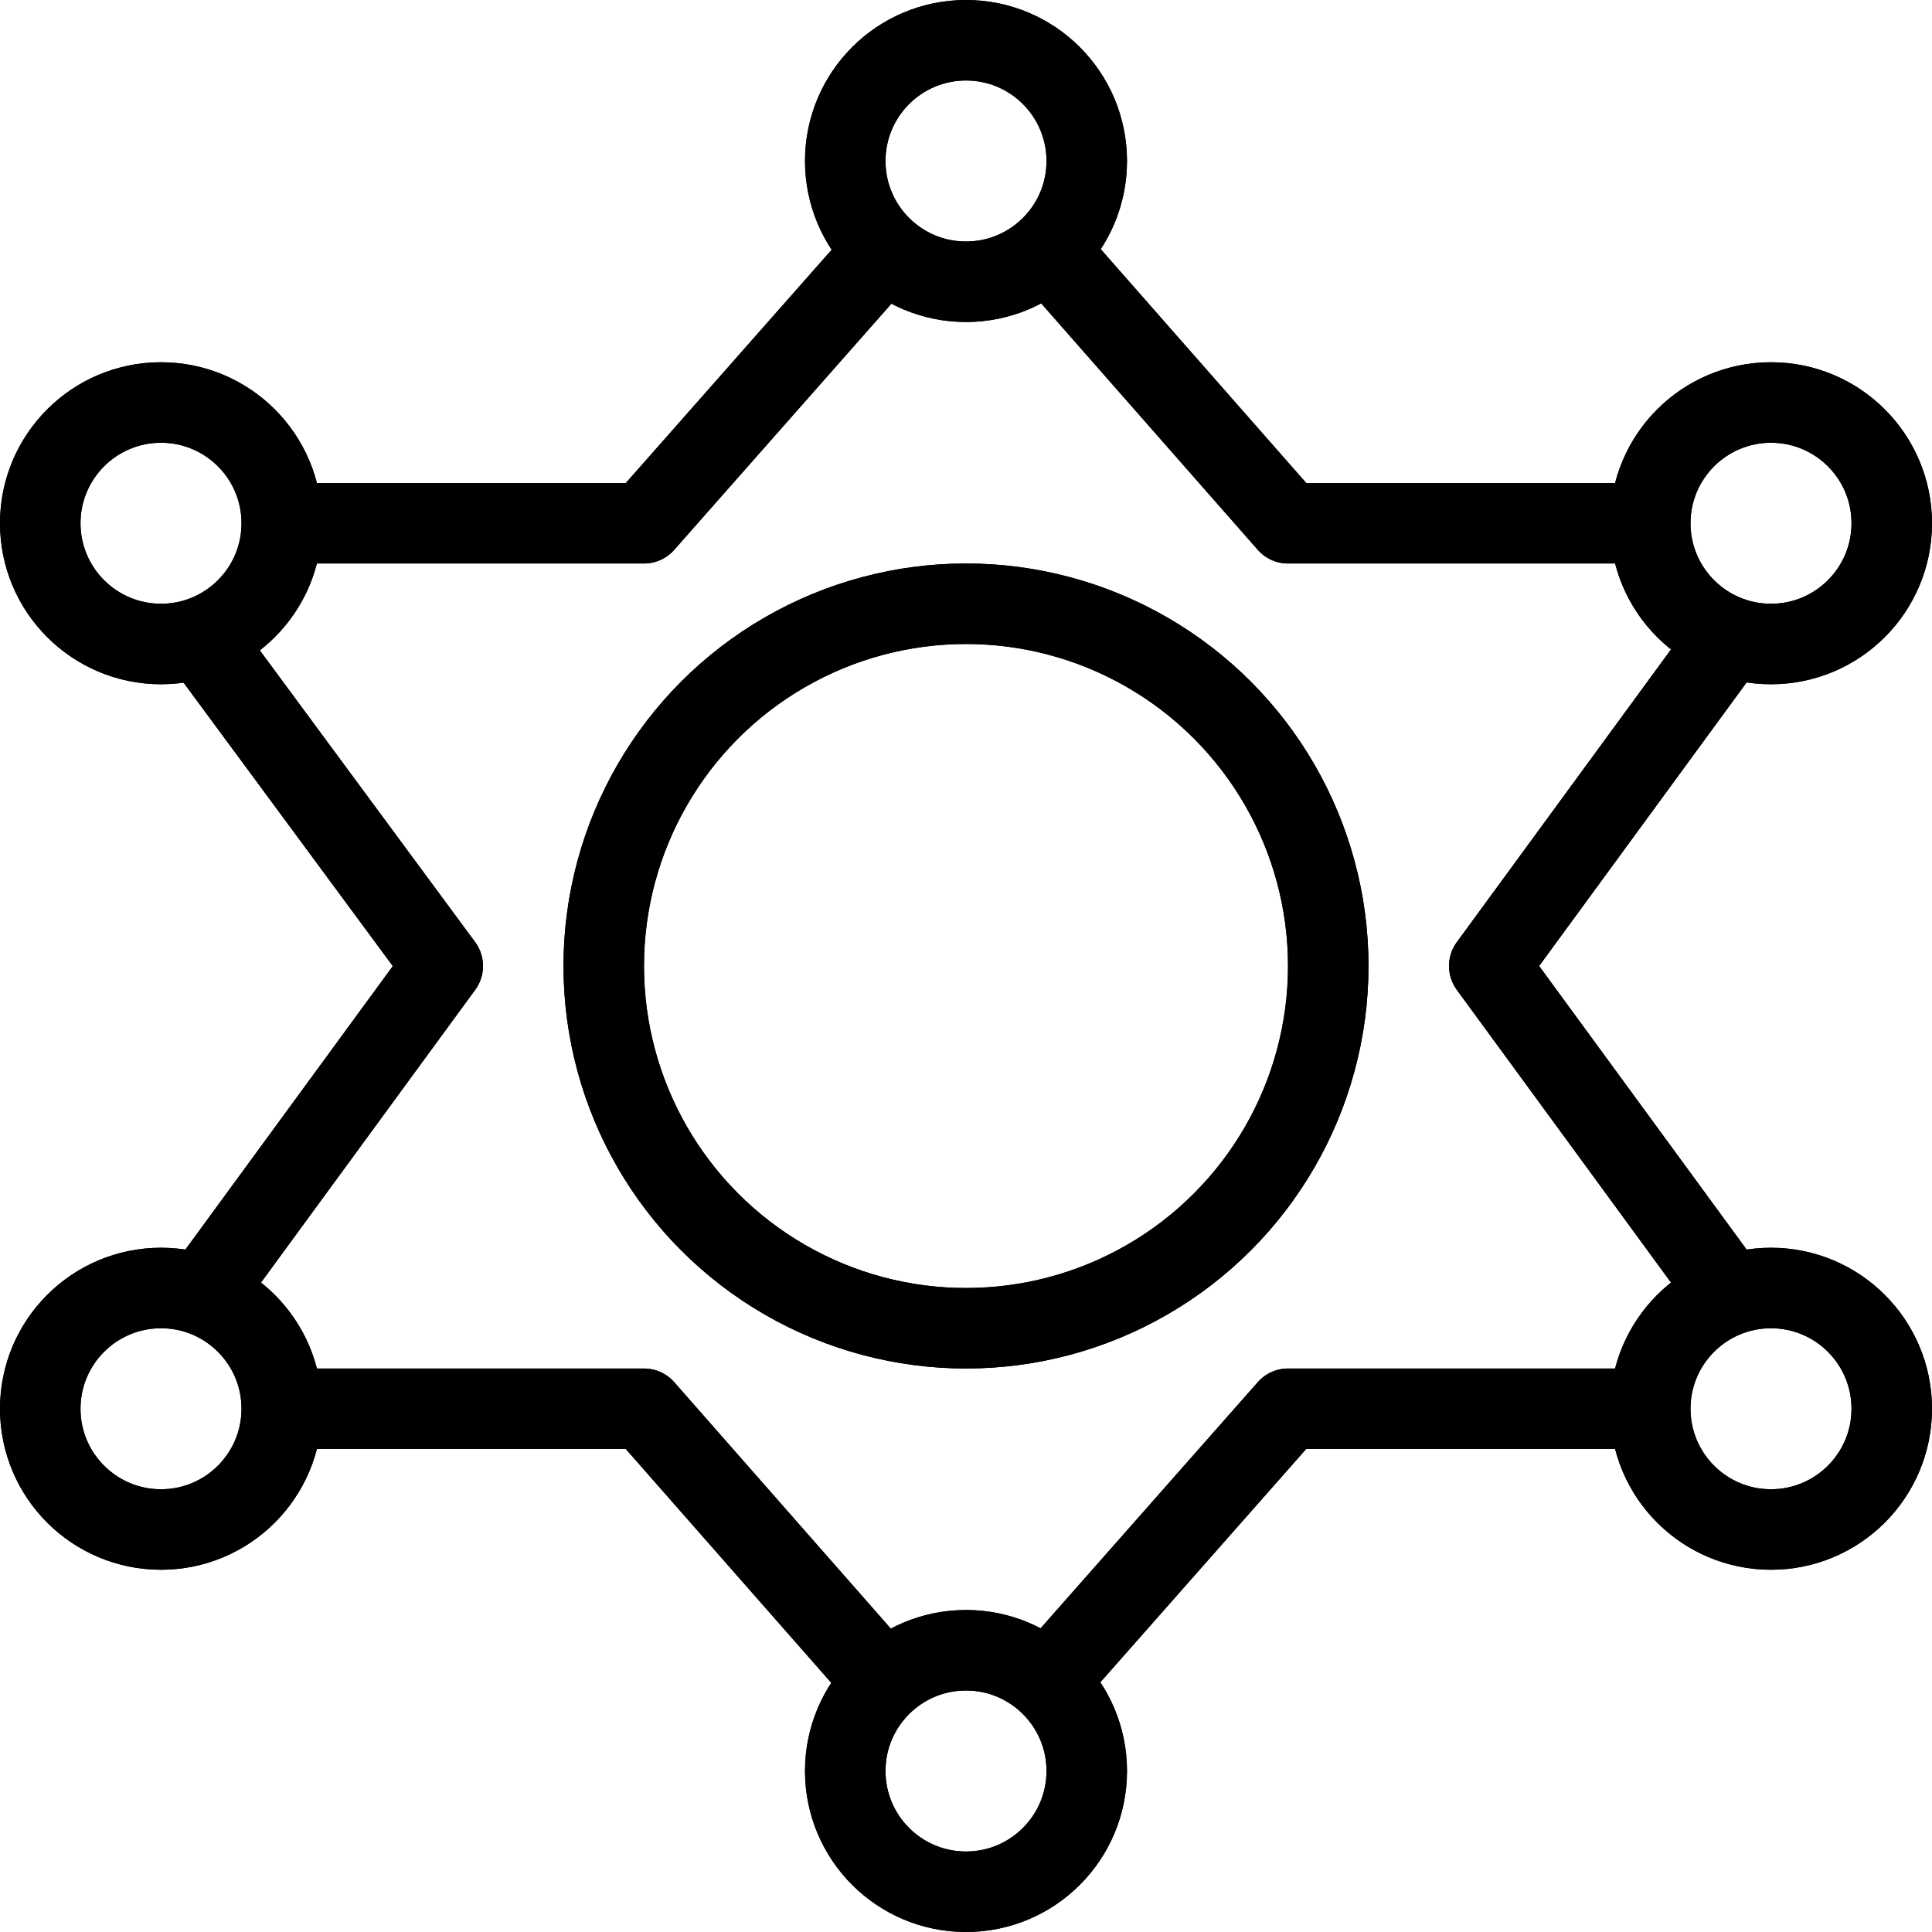 <?xml version="1.0" encoding="utf-8"?>
<!-- Generator: Adobe Illustrator 19.2.0, SVG Export Plug-In . SVG Version: 6.00 Build 0)  -->
<svg version="1.1" id="Layer_1" xmlns="http://www.w3.org/2000/svg" xmlns:xlink="http://www.w3.org/1999/xlink" x="0px" y="0px"
	 viewBox="0 0 24 24" style="enable-background:new 0 0 24 24;" xml:space="preserve">
<style type="text/css">
	.st0{display:none;}
	.st1{display:inline;}
	.st2{fill:none;stroke:#000000;stroke-linejoin:round;stroke-miterlimit:10;}
</style>
<g id="Filled_Icons" class="st0">
	<path class="st1" d="M22,15.5c-0.1,0-0.2,0-0.3,0L19.1,12l2.6-3.5c0.1,0,0.2,0,0.3,0c1.1,0,2-0.9,2-2c0-1.1-0.9-2-2-2
		c-0.9,0-1.7,0.6-1.9,1.5h-3.8l-2.6-2.9C13.9,2.8,14,2.4,14,2c0-1.1-0.9-2-2-2s-2,0.9-2,2c0,0.4,0.1,0.8,0.3,1.1L7.8,6H3.9
		C3.7,5.1,2.9,4.5,2,4.5c-1.1,0-2,0.9-2,2c0,1.1,0.9,2,2,2c0.1,0,0.2,0,0.3,0L4.9,12l-2.6,3.5c-0.1,0-0.2,0-0.3,0c-1.1,0-2,0.9-2,2
		s0.9,2,2,2c0.9,0,1.7-0.6,1.9-1.5h3.8l2.6,2.9C10.1,21.2,10,21.6,10,22c0,1.1,0.9,2,2,2s2-0.9,2-2c0-0.4-0.1-0.8-0.3-1.1l2.6-2.9
		h3.8c0.2,0.9,1,1.5,1.9,1.5c1.1,0,2-0.9,2-2C24,16.4,23.1,15.5,22,15.5z M12,16.5c-2.5,0-4.5-2-4.5-4.5c0-2.5,2-4.5,4.5-4.5
		c2.5,0,4.5,2,4.5,4.5C16.5,14.5,14.5,16.5,12,16.5z"/>
</g>
<g id="Outline_Icons">
	<g>
		<polyline class="st2" points="2.5,16.1 5.5,12 2.4,7.8 		"/>
		<polyline class="st2" points="10.9,20.8 8,17.5 3.5,17.5 		"/>
		<polyline class="st2" points="20.6,17.5 16,17.5 13,20.9 		"/>
		<polyline class="st2" points="21.5,7.9 18.5,12 21.5,16.1 		"/>
		<polyline class="st2" points="13.1,3.2 16,6.5 20.5,6.5 		"/>
		<polyline class="st2" points="3.5,6.5 8,6.5 11,3.1 		"/>
		<circle class="st2" cx="2" cy="6.5" r="1.5"/>
		<circle class="st2" cx="12" cy="2" r="1.5"/>
		<circle class="st2" cx="12" cy="22" r="1.5"/>
		<circle class="st2" cx="22" cy="6.5" r="1.5"/>
		<circle class="st2" cx="2" cy="17.5" r="1.5"/>
		<circle class="st2" cx="22" cy="17.5" r="1.5"/>
		<circle class="st2" cx="12" cy="12" r="4.5"/>
	</g>
	<g>
		<polyline class="st2" points="2.5,16.1 5.5,12 2.4,7.8 		"/>
		<polyline class="st2" points="10.9,20.8 8,17.5 3.5,17.5 		"/>
		<polyline class="st2" points="20.6,17.5 16,17.5 13,20.9 		"/>
		<polyline class="st2" points="21.5,7.9 18.5,12 21.5,16.1 		"/>
		<polyline class="st2" points="13.1,3.2 16,6.5 20.5,6.5 		"/>
		<polyline class="st2" points="3.5,6.5 8,6.5 11,3.1 		"/>
		<circle class="st2" cx="2" cy="6.5" r="1.5"/>
		<circle class="st2" cx="12" cy="2" r="1.5"/>
		<circle class="st2" cx="12" cy="22" r="1.5"/>
		<circle class="st2" cx="22" cy="6.5" r="1.5"/>
		<circle class="st2" cx="2" cy="17.5" r="1.5"/>
		<circle class="st2" cx="22" cy="17.5" r="1.5"/>
		<circle class="st2" cx="12" cy="12" r="4.5"/>
	</g>
</g>
</svg>
